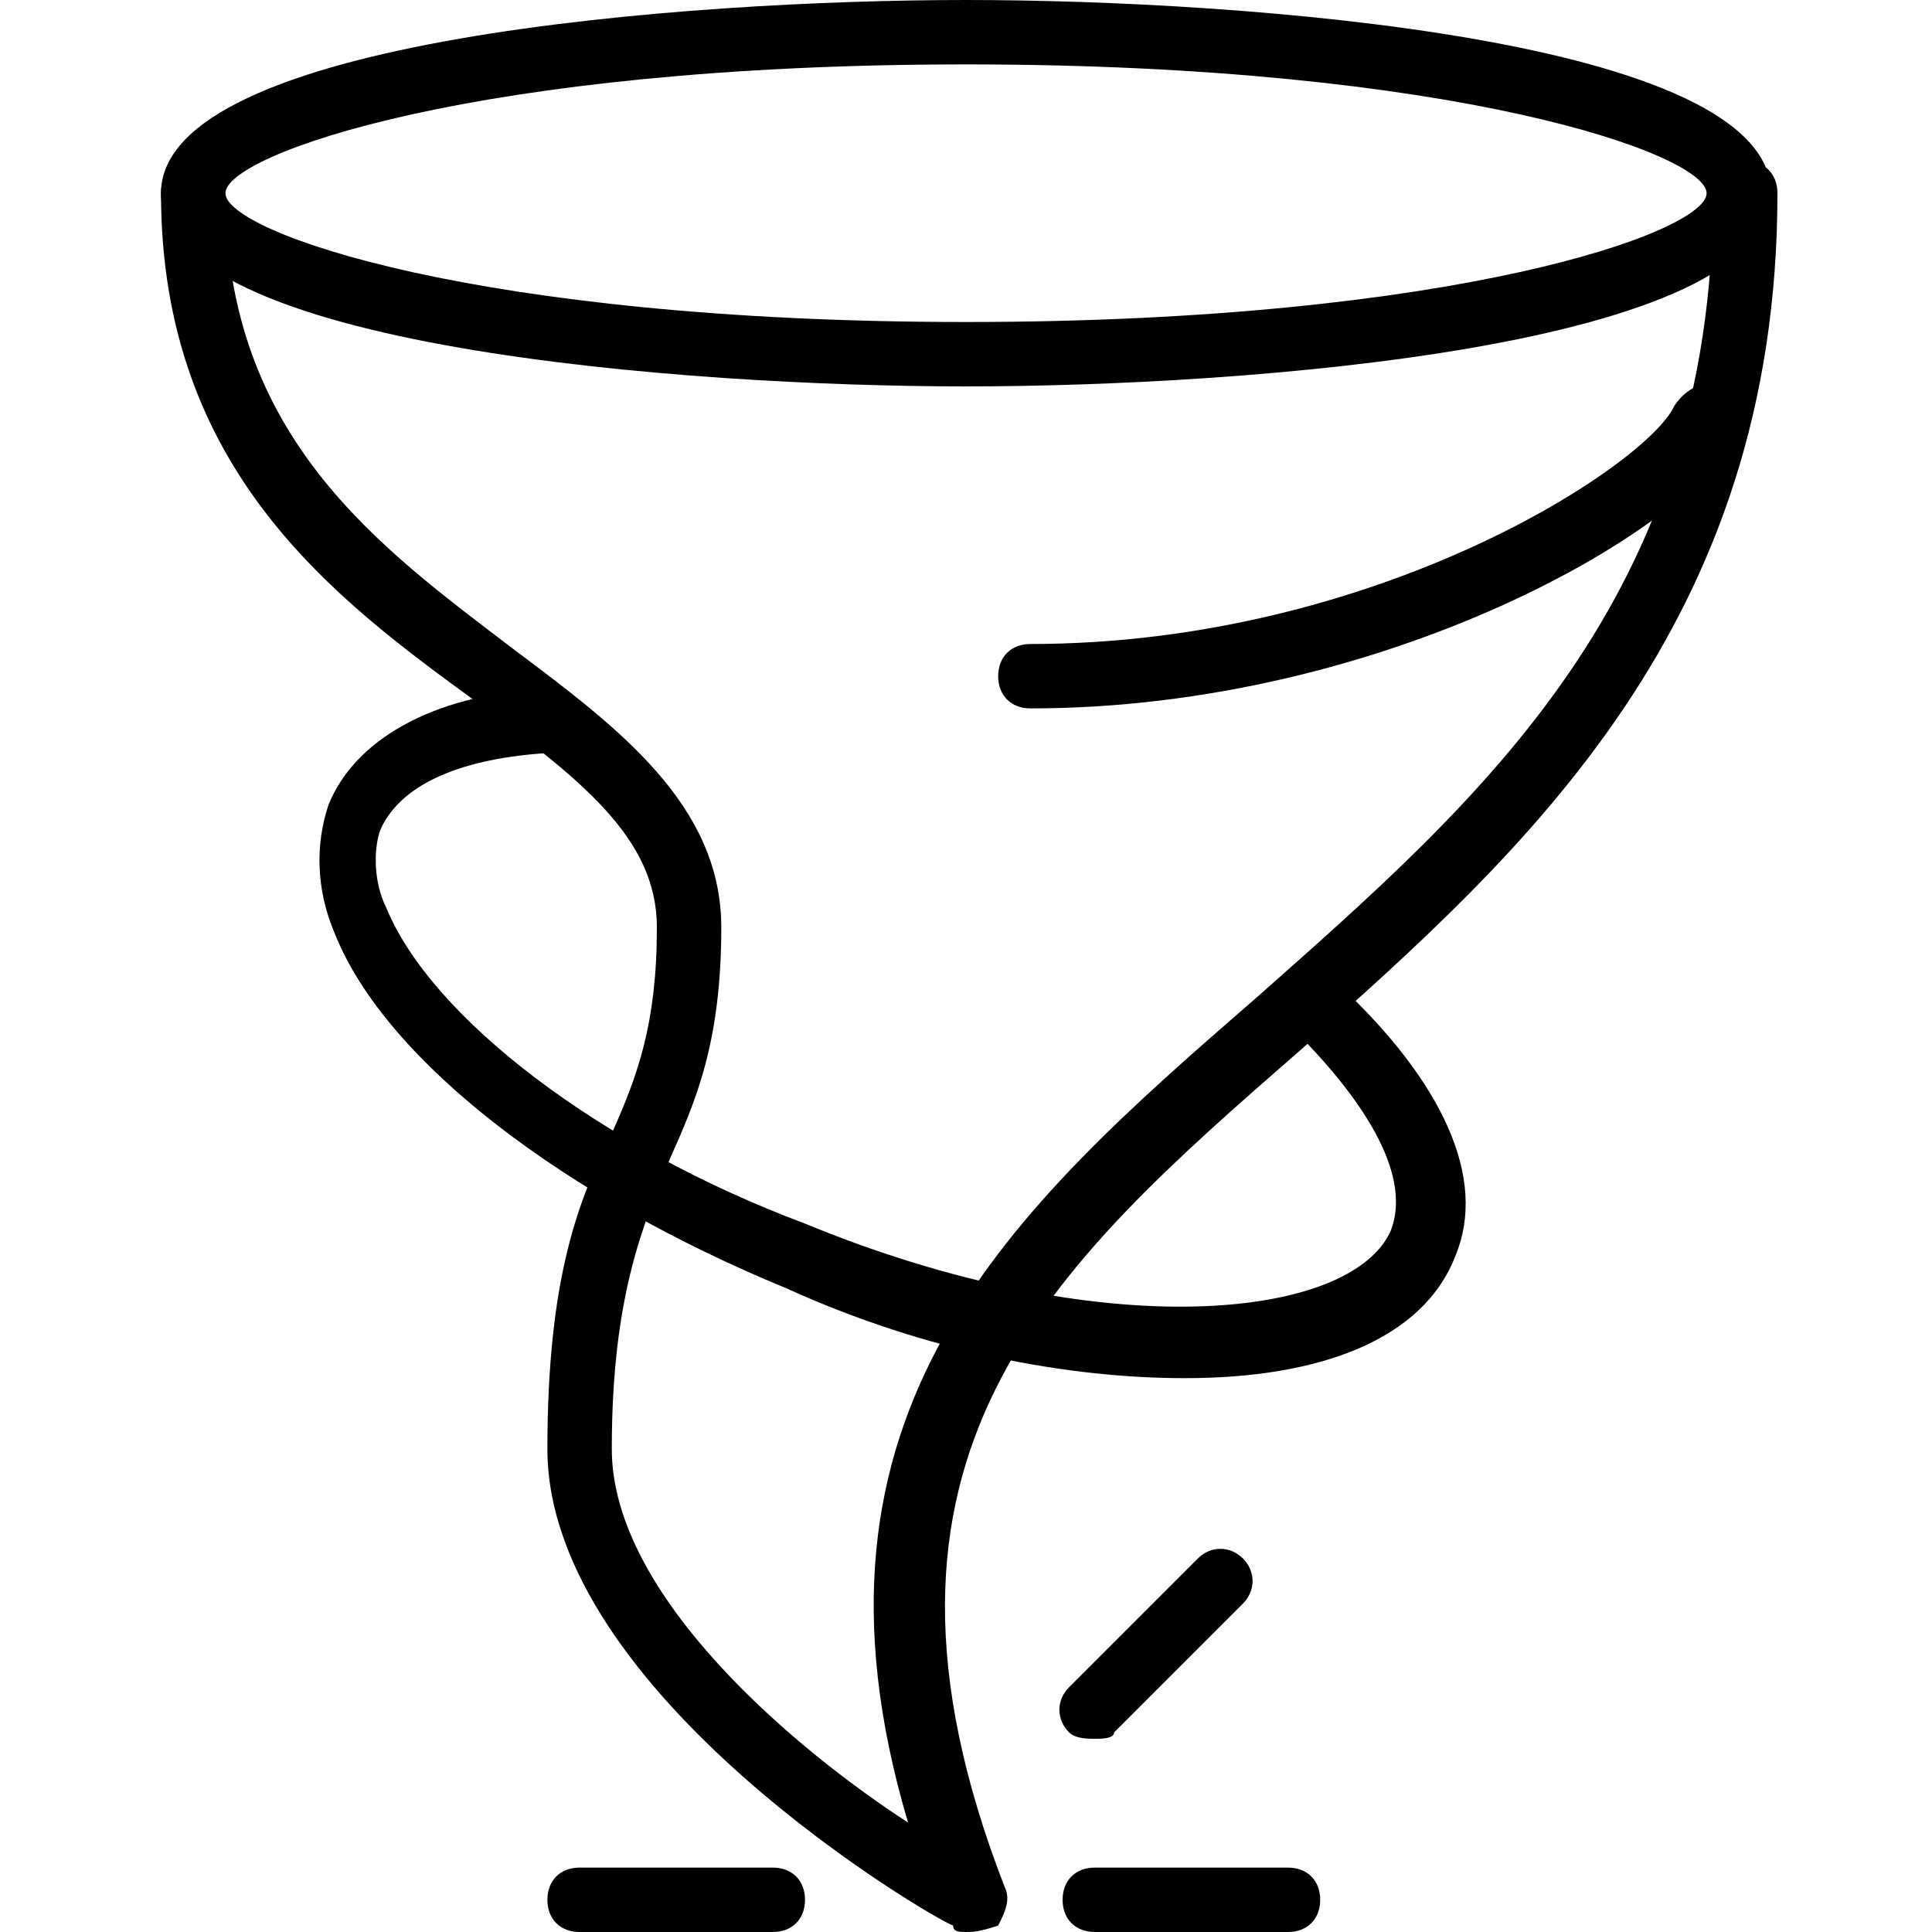 <?xml version="1.0" encoding="utf-8"?>
<!-- Generator: Adobe Illustrator 19.0.0, SVG Export Plug-In . SVG Version: 6.00 Build 0)  -->
<svg version="1.1" id="Layer_1" xmlns="http://www.w3.org/2000/svg" xmlns:xlink="http://www.w3.org/1999/xlink" x="0px" y="0px"
	 viewBox="0 0 30 30" style="enable-background:new 0 0 30 30;" xml:space="preserve">
<g>
	<g>
		<path d="M15,6C10.7,6,2.5,5.4,2.5,3S10.7,0,15,0s12.5,0.6,12.5,3S19.3,6,15,6z M15,1C7.4,1,3.5,2.4,3.5,3S7.4,5,15,5
			s11.5-1.4,11.5-2S22.6,1,15,1z"/>
	</g>
	<g>
		<path d="M15,30c-0.1,0-0.2,0-0.2-0.1c-0.3-0.1-6.3-3.6-6.3-7.4c0-2.7,0.5-3.9,1-4.9c0.4-0.9,0.7-1.7,0.7-3.2
			c0-1.4-1.2-2.3-2.8-3.5C5.2,9.3,2.5,7.3,2.5,3c0-0.3,0.2-0.5,0.5-0.5S3.5,2.7,3.5,3c0,3.8,2.4,5.5,4.5,7.1
			c1.6,1.2,3.2,2.4,3.2,4.3c0,1.8-0.4,2.7-0.8,3.6c-0.4,1-0.9,2.1-0.9,4.5c0,2.3,2.9,4.7,4.6,5.8c-1.9-6.4,1.6-9.5,5.4-12.8
			c3.5-3.1,7.1-6.2,7.1-12.5c0-0.3,0.2-0.5,0.5-0.5s0.5,0.2,0.5,0.5c0,6.7-3.9,10.2-7.4,13.3c-3.9,3.4-7.2,6.3-4.6,13
			c0.1,0.2,0,0.4-0.1,0.6C15.2,30,15.1,30,15,30z"/>
	</g>
	<g>
		<path d="M20,30h-3c-0.3,0-0.5-0.2-0.5-0.5S16.7,29,17,29h3c0.3,0,0.5,0.2,0.5,0.5S20.3,30,20,30z"/>
	</g>
	<g>
		<path d="M12,30H9c-0.3,0-0.5-0.2-0.5-0.5S8.7,29,9,29h3c0.3,0,0.5,0.2,0.5,0.5S12.3,30,12,30z"/>
	</g>
	<g>
		<path d="M17,27c-0.1,0-0.3,0-0.4-0.1c-0.2-0.2-0.2-0.5,0-0.7l2-2c0.2-0.2,0.5-0.2,0.7,0s0.2,0.5,0,0.7l-2,2C17.3,27,17.1,27,17,27
			z"/>
	</g>
	<g>
		<path d="M18.4,21.4c-1.8,0-4-0.4-6.2-1.4c-3.4-1.4-6.2-3.5-7-5.5c-0.3-0.7-0.3-1.4-0.1-2c0.4-1,1.6-1.7,3.3-1.8
			c0.3,0,0.5,0.2,0.5,0.5c0,0.3-0.2,0.5-0.5,0.5c-1.3,0.1-2.2,0.5-2.5,1.2c-0.1,0.3-0.1,0.8,0.1,1.2c0.7,1.7,3.3,3.7,6.5,4.9
			c4.6,1.9,8.5,1.5,9.1,0.1c0.3-0.8-0.3-1.9-1.5-3.1c-0.2-0.2-0.2-0.5,0-0.7c0.2-0.2,0.5-0.2,0.7,0c1.6,1.5,2.3,3,1.8,4.2
			C22.1,20.8,20.5,21.4,18.4,21.4z"/>
	</g>
	<g>
		<path d="M16,11c-0.3,0-0.5-0.2-0.5-0.5S15.7,10,16,10c5.4,0,9.6-2.8,10-3.7C26.2,6,26.5,5.9,26.7,6C27,6.2,27.1,6.5,27,6.7
			C26.3,8.2,21.5,11,16,11z"/>
	</g>
</g>
</svg>

